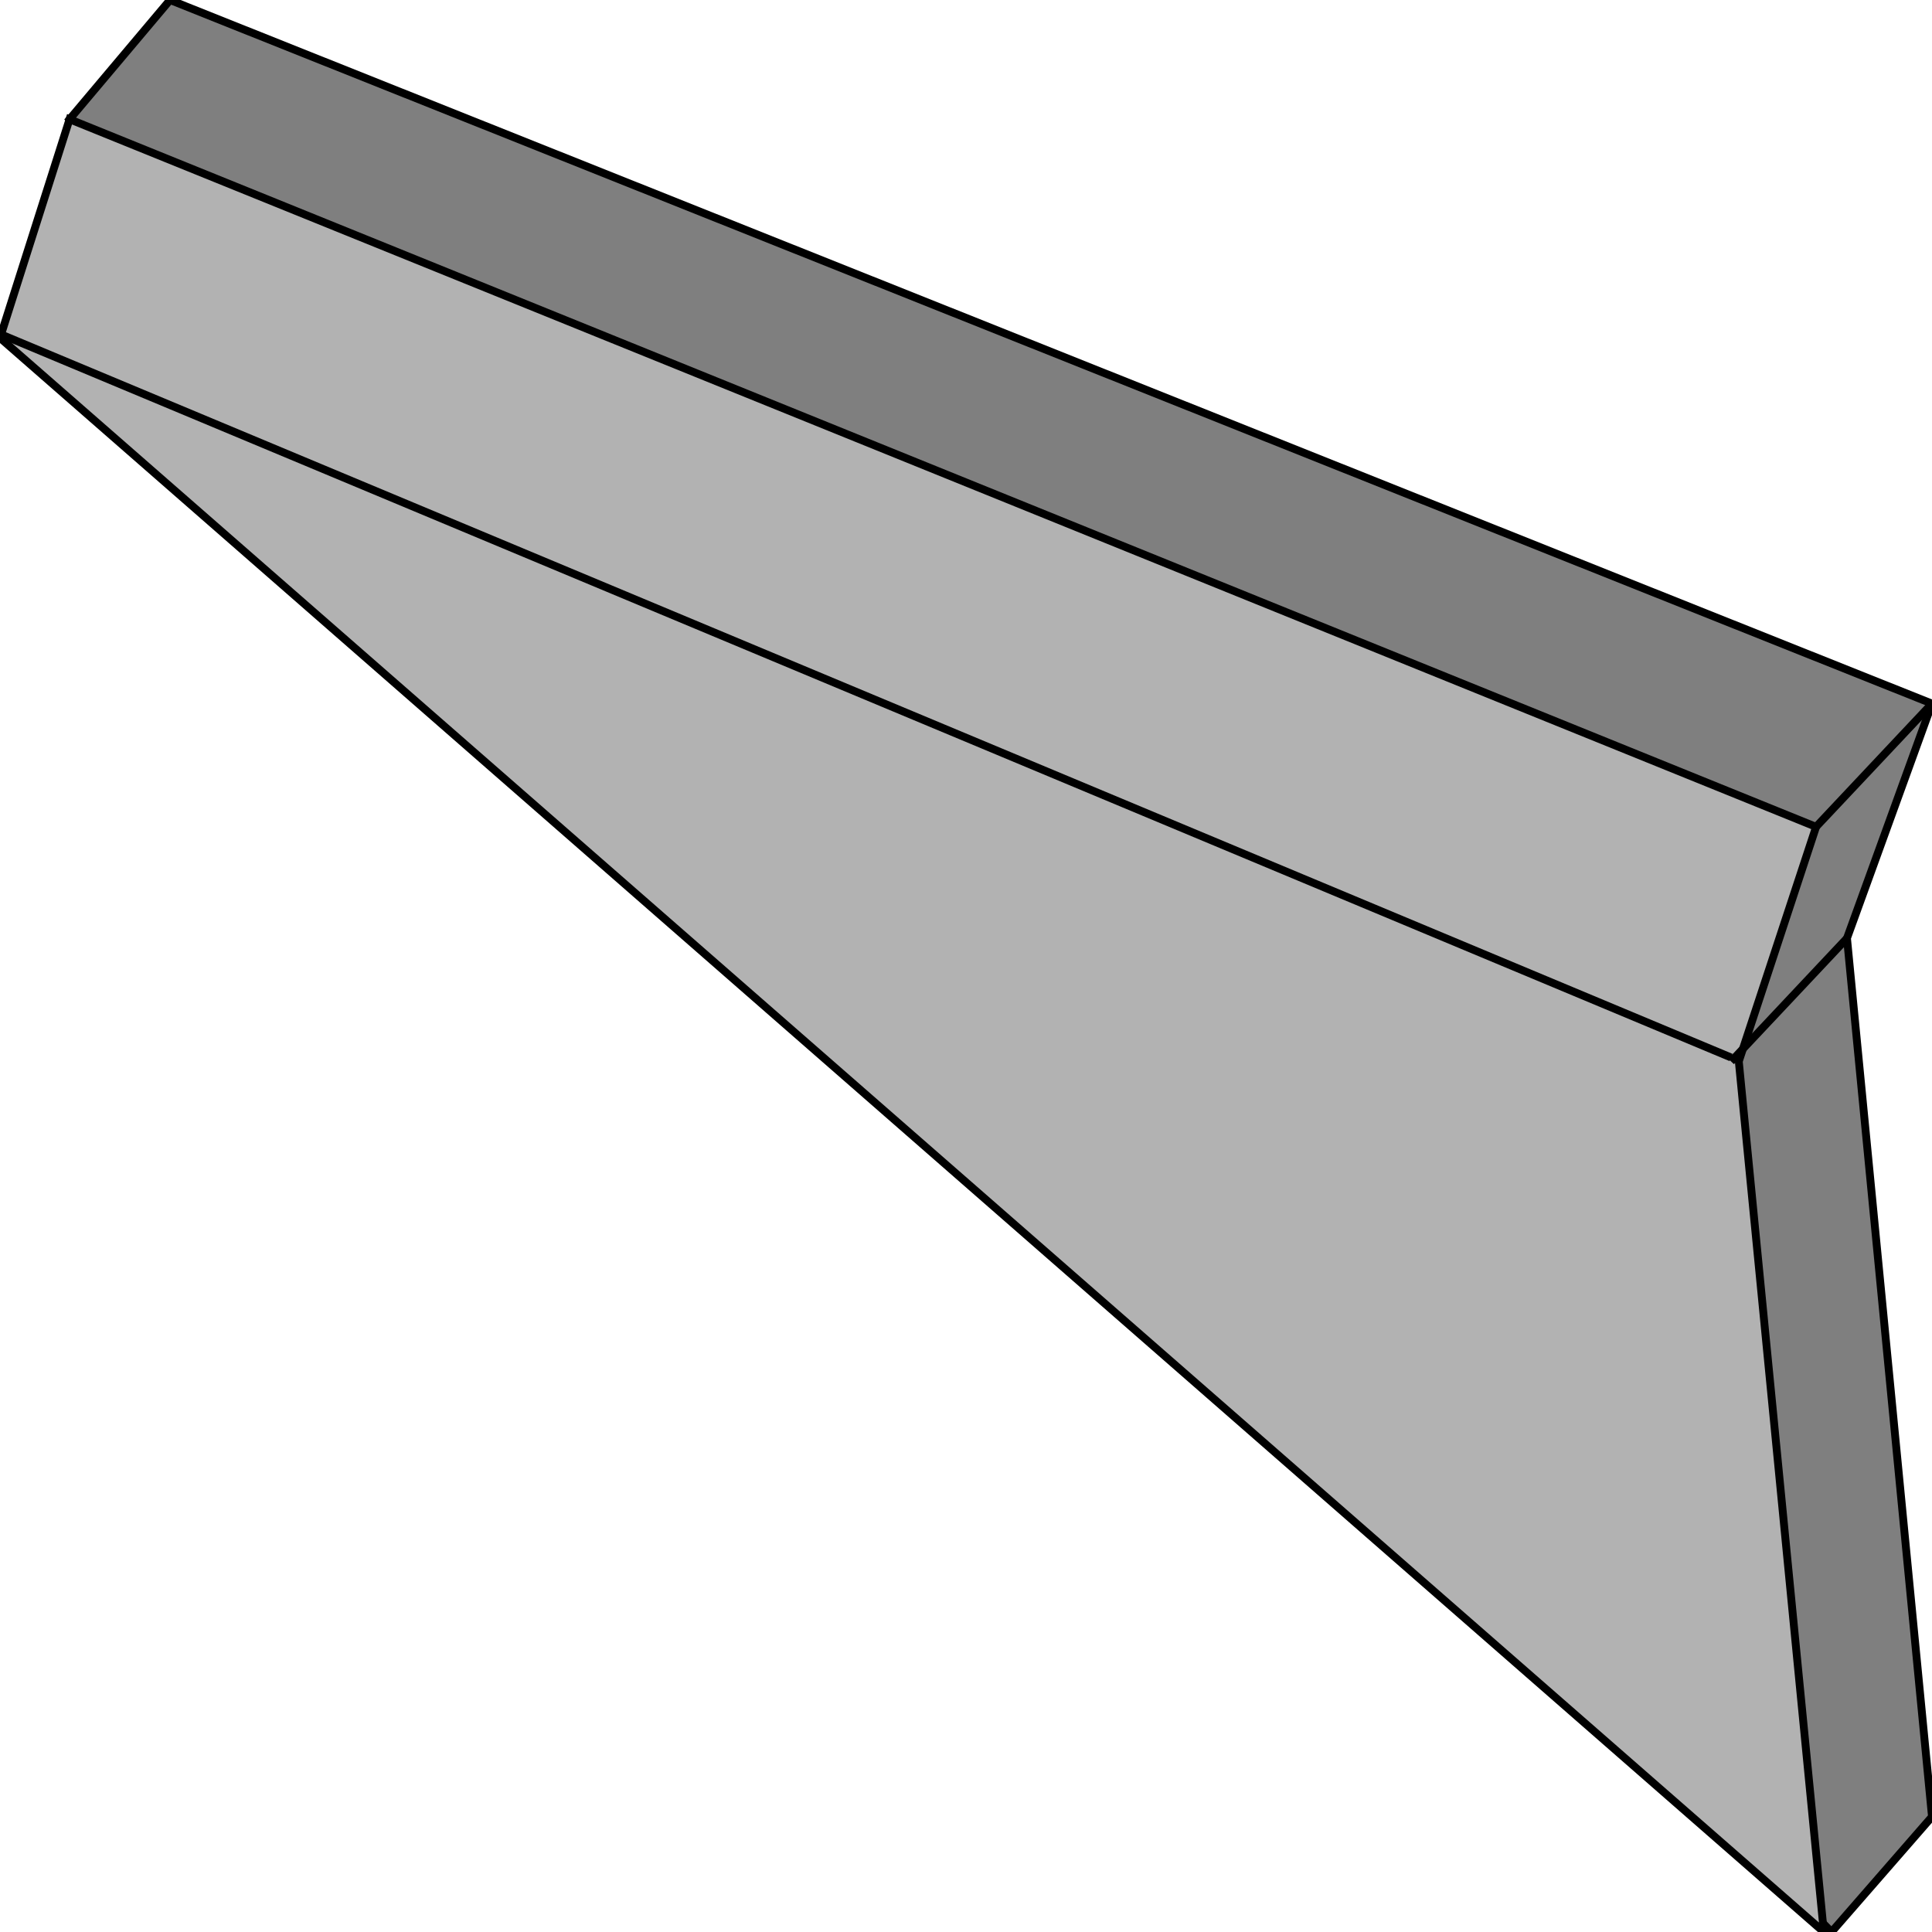 <svg width="150" height="150" viewBox="0 0 150 150" fill="none" xmlns="http://www.w3.org/2000/svg">
<g clip-path="url(#clip0_2109_192774)">
<path d="M5.4 9.259L13.2 0L150 54.63L143.4 72.84L150 141.049L142.2 150L5.4 9.259Z" fill="#7F7F7F" stroke="black" stroke-width="0.609"/>
<path d="M0 26.233L5.4 9.258L141 64.196L135 82.406L141.6 149.999L0 26.233Z" fill="#B2B2B2" stroke="black" stroke-width="0.609"/>
<path d="M0 25.93L134.4 82.103" stroke="black" stroke-width="0.609"/>
<path d="M141 64.193L150 54.625" stroke="black" stroke-width="0.609"/>
<path d="M134.4 82.412L143.4 72.844" stroke="black" stroke-width="0.609"/>
</g>
<defs>
<clipPath id="clip0_2109_192774">
<rect width="150" height="150" fill="white"/>
</clipPath>
</defs>
</svg>
